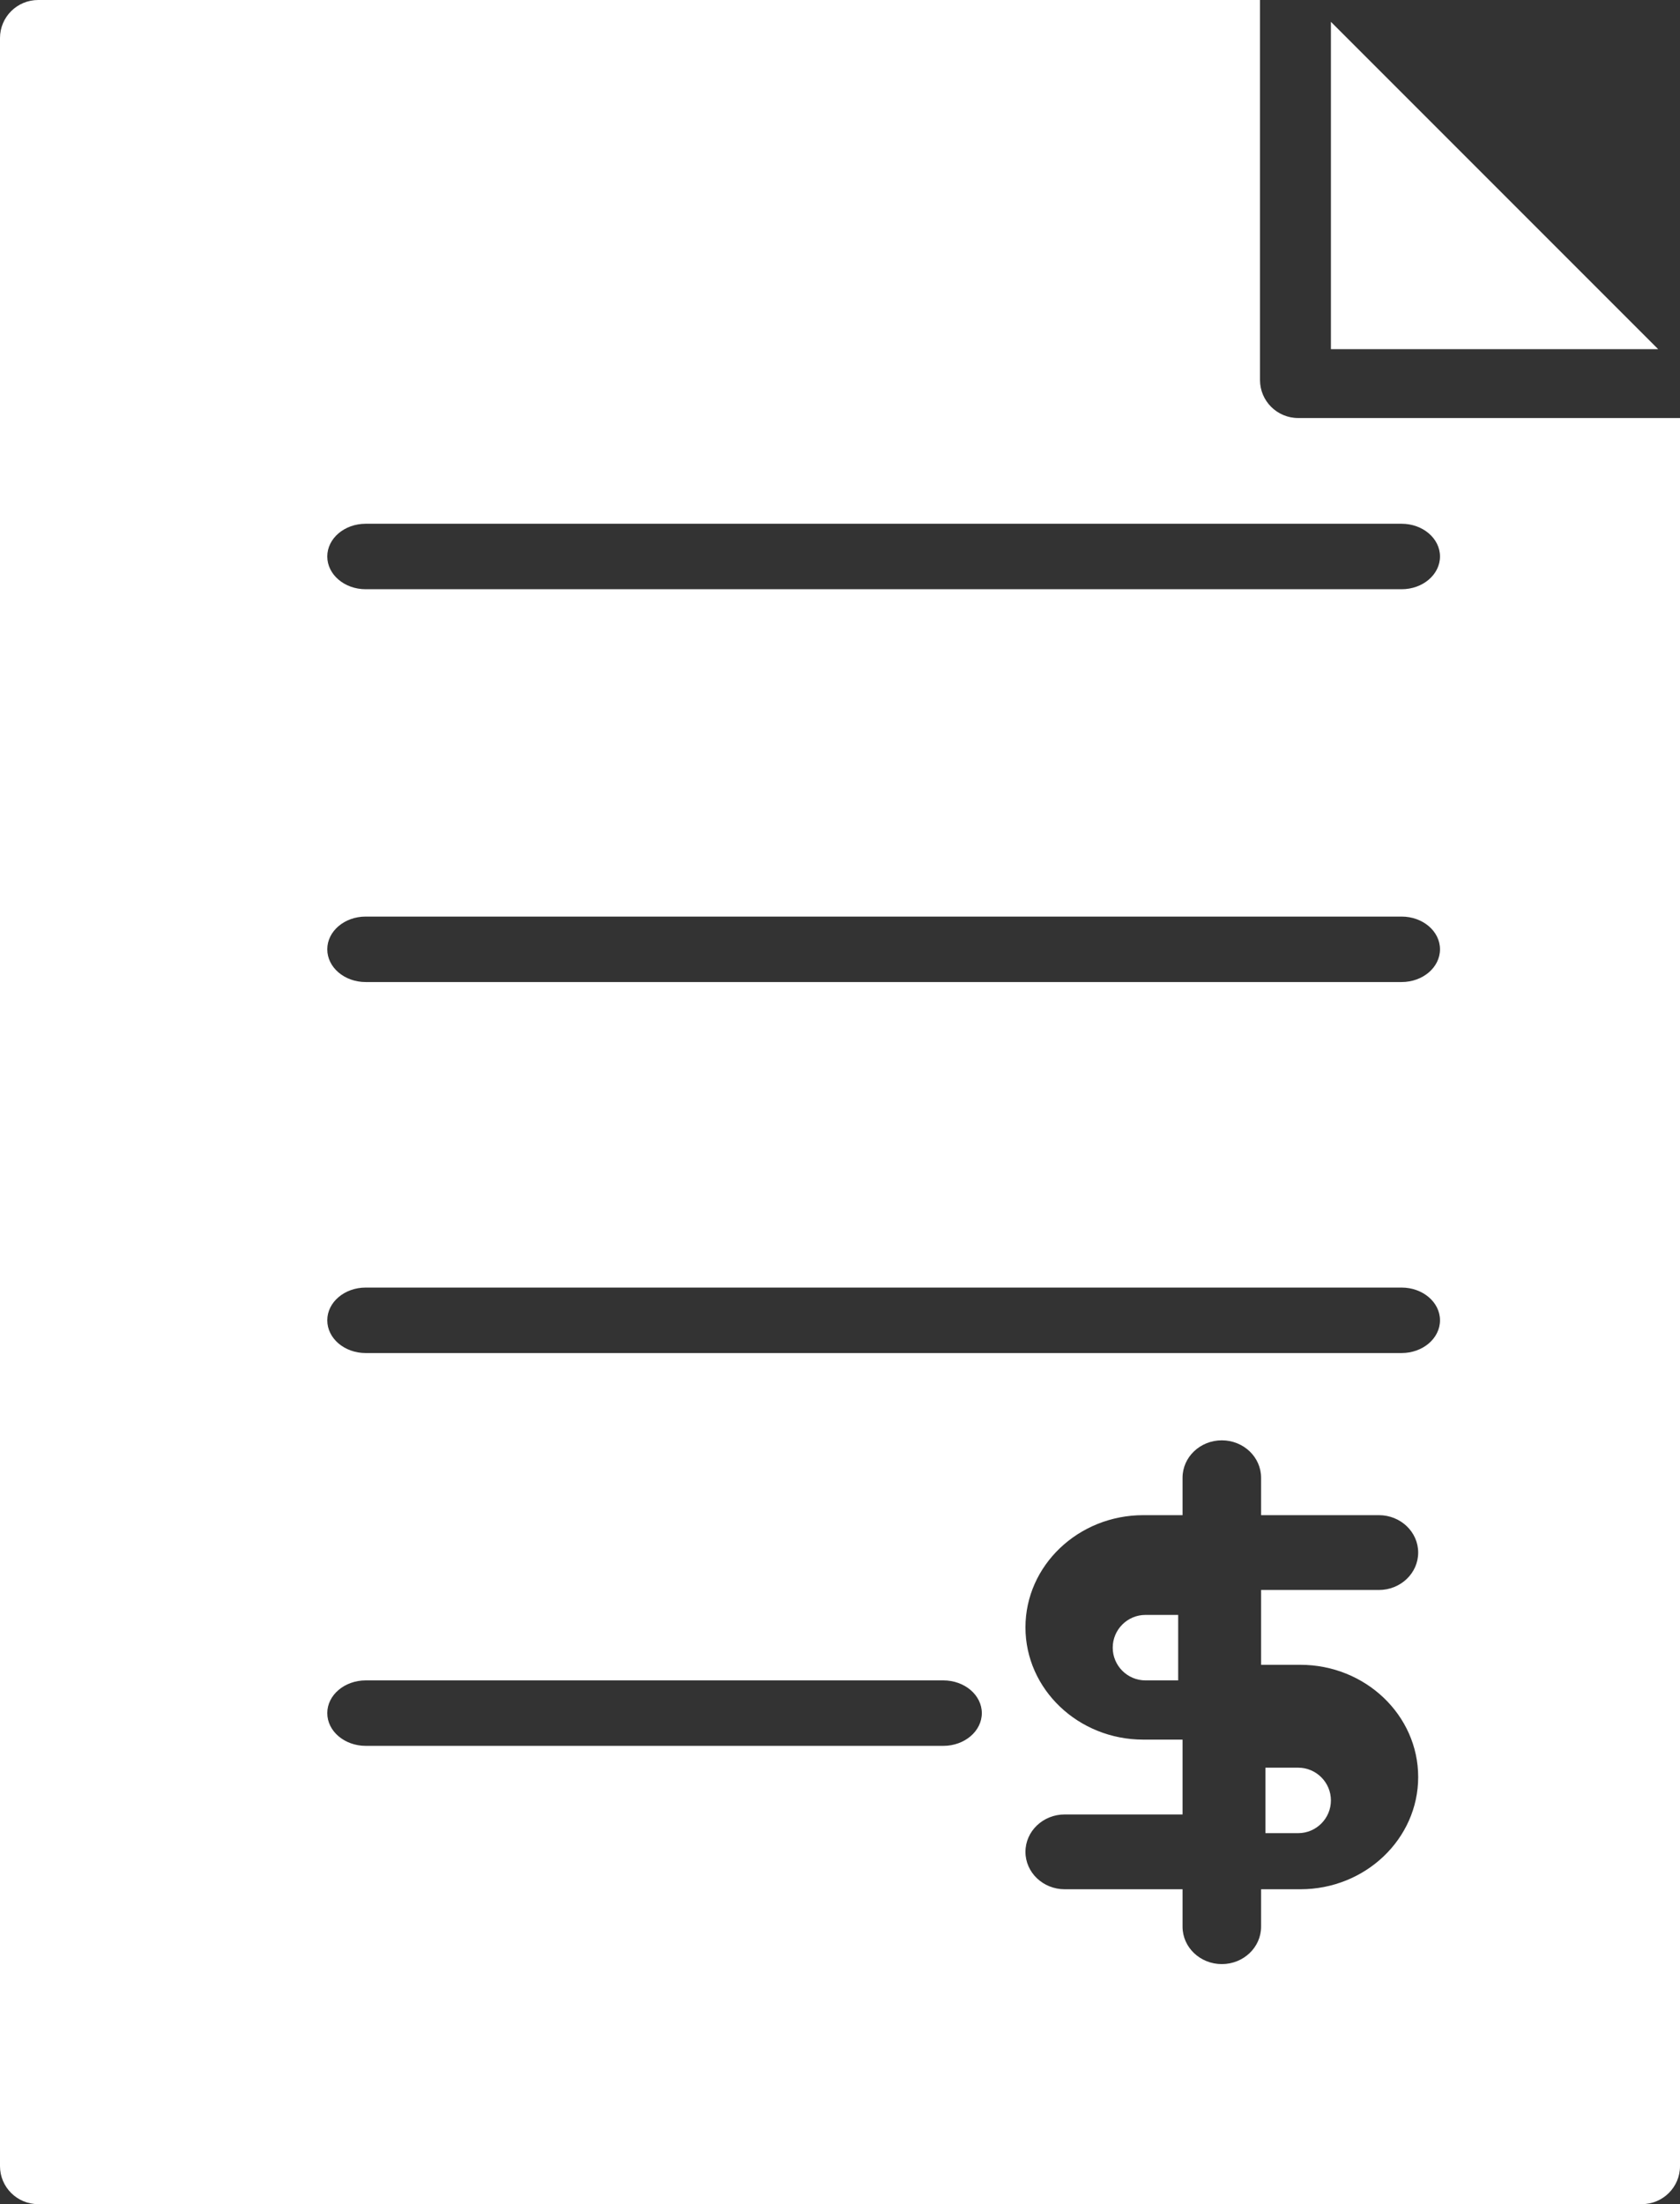 <?xml version="1.0" encoding="UTF-8"?>
<svg width="77px" height="101px" viewBox="0 0 77 101" version="1.1" xmlns="http://www.w3.org/2000/svg" xmlns:xlink="http://www.w3.org/1999/xlink">
    <rect x="0" y="0" width="77" height="101" fill="#333333" stroke="none"/>
    <!-- Generator: Sketch 50.2 (55047) - http://www.bohemiancoding.com/sketch -->
    <title>Shape</title>
    <desc>Created with Sketch.</desc>
    <defs></defs>
    <g id="Page-1" stroke="none" stroke-width="1" fill="none" fill-rule="evenodd">
        <path d="M58,81 L59.5,81 C60.327,81 61,81.674 61,82.5 C61,83.326 60.327,84 59.5,84 L58,84 L58,81 Z M61,1 L61,16 L76,16 L61,1 Z M77,19.155 L77,99.259 C77,100.22 76.216,101 75.25,101 L1.75,101 C0.784,101 0,100.22 0,99.259 L0,1.741 C0,0.78 0.784,0 1.75,0 L57.75,0 L57.75,17.414 C57.75,18.375 58.534,19.155 59.5,19.155 L77,19.155 Z M45,78.5 C45,77.672 44.209,77 43.235,77 L16.765,77 C15.791,77 15,77.672 15,78.5 C15,79.328 15.791,80 16.765,80 L43.235,80 C44.209,80 45,79.328 45,78.5 Z M57.8,76.286 L57.8,72.857 L63.2,72.857 C64.194,72.857 65,72.089 65,71.143 C65,70.197 64.194,69.429 63.2,69.429 L57.8,69.429 L57.8,67.714 C57.8,66.768 56.994,66 56,66 C55.006,66 54.2,66.768 54.2,67.714 L54.2,69.429 L52.4,69.429 C49.423,69.429 47,71.736 47,74.571 C47,77.407 49.423,79.714 52.4,79.714 L54.2,79.714 L54.2,83.143 L48.8,83.143 C47.806,83.143 47,83.911 47,84.857 C47,85.803 47.806,86.571 48.8,86.571 L54.2,86.571 L54.2,88.286 C54.2,89.232 55.006,90 56,90 C56.994,90 57.8,89.232 57.8,88.286 L57.8,86.571 L59.6,86.571 C62.577,86.571 65,84.264 65,81.429 C65,78.593 62.577,76.286 59.6,76.286 L57.8,76.286 Z M66,60.5 C66,59.672 65.212,59 64.241,59 L16.759,59 C15.788,59 15,59.672 15,60.5 C15,61.328 15.788,62 16.759,62 L64.241,62 C65.212,62 66,61.328 66,60.5 Z M66,43.5 C66,42.672 65.212,42 64.241,42 L16.759,42 C15.788,42 15,42.672 15,43.5 C15,44.328 15.788,45 16.759,45 L64.241,45 C65.212,45 66,44.328 66,43.5 Z M66,25.5 C66,24.672 65.212,24 64.241,24 L16.759,24 C15.788,24 15,24.672 15,25.5 C15,26.328 15.788,27 16.759,27 L64.241,27 C65.212,27 66,26.328 66,25.5 Z M51,75.5 C51,76.326 51.673,77 52.5,77 L54,77 L54,74 L52.5,74 C51.673,74 51,74.674 51,75.5 Z" id="Shape" fill="#FFFFFF" fill-rule="nonzero"></path>
    </g>
</svg>